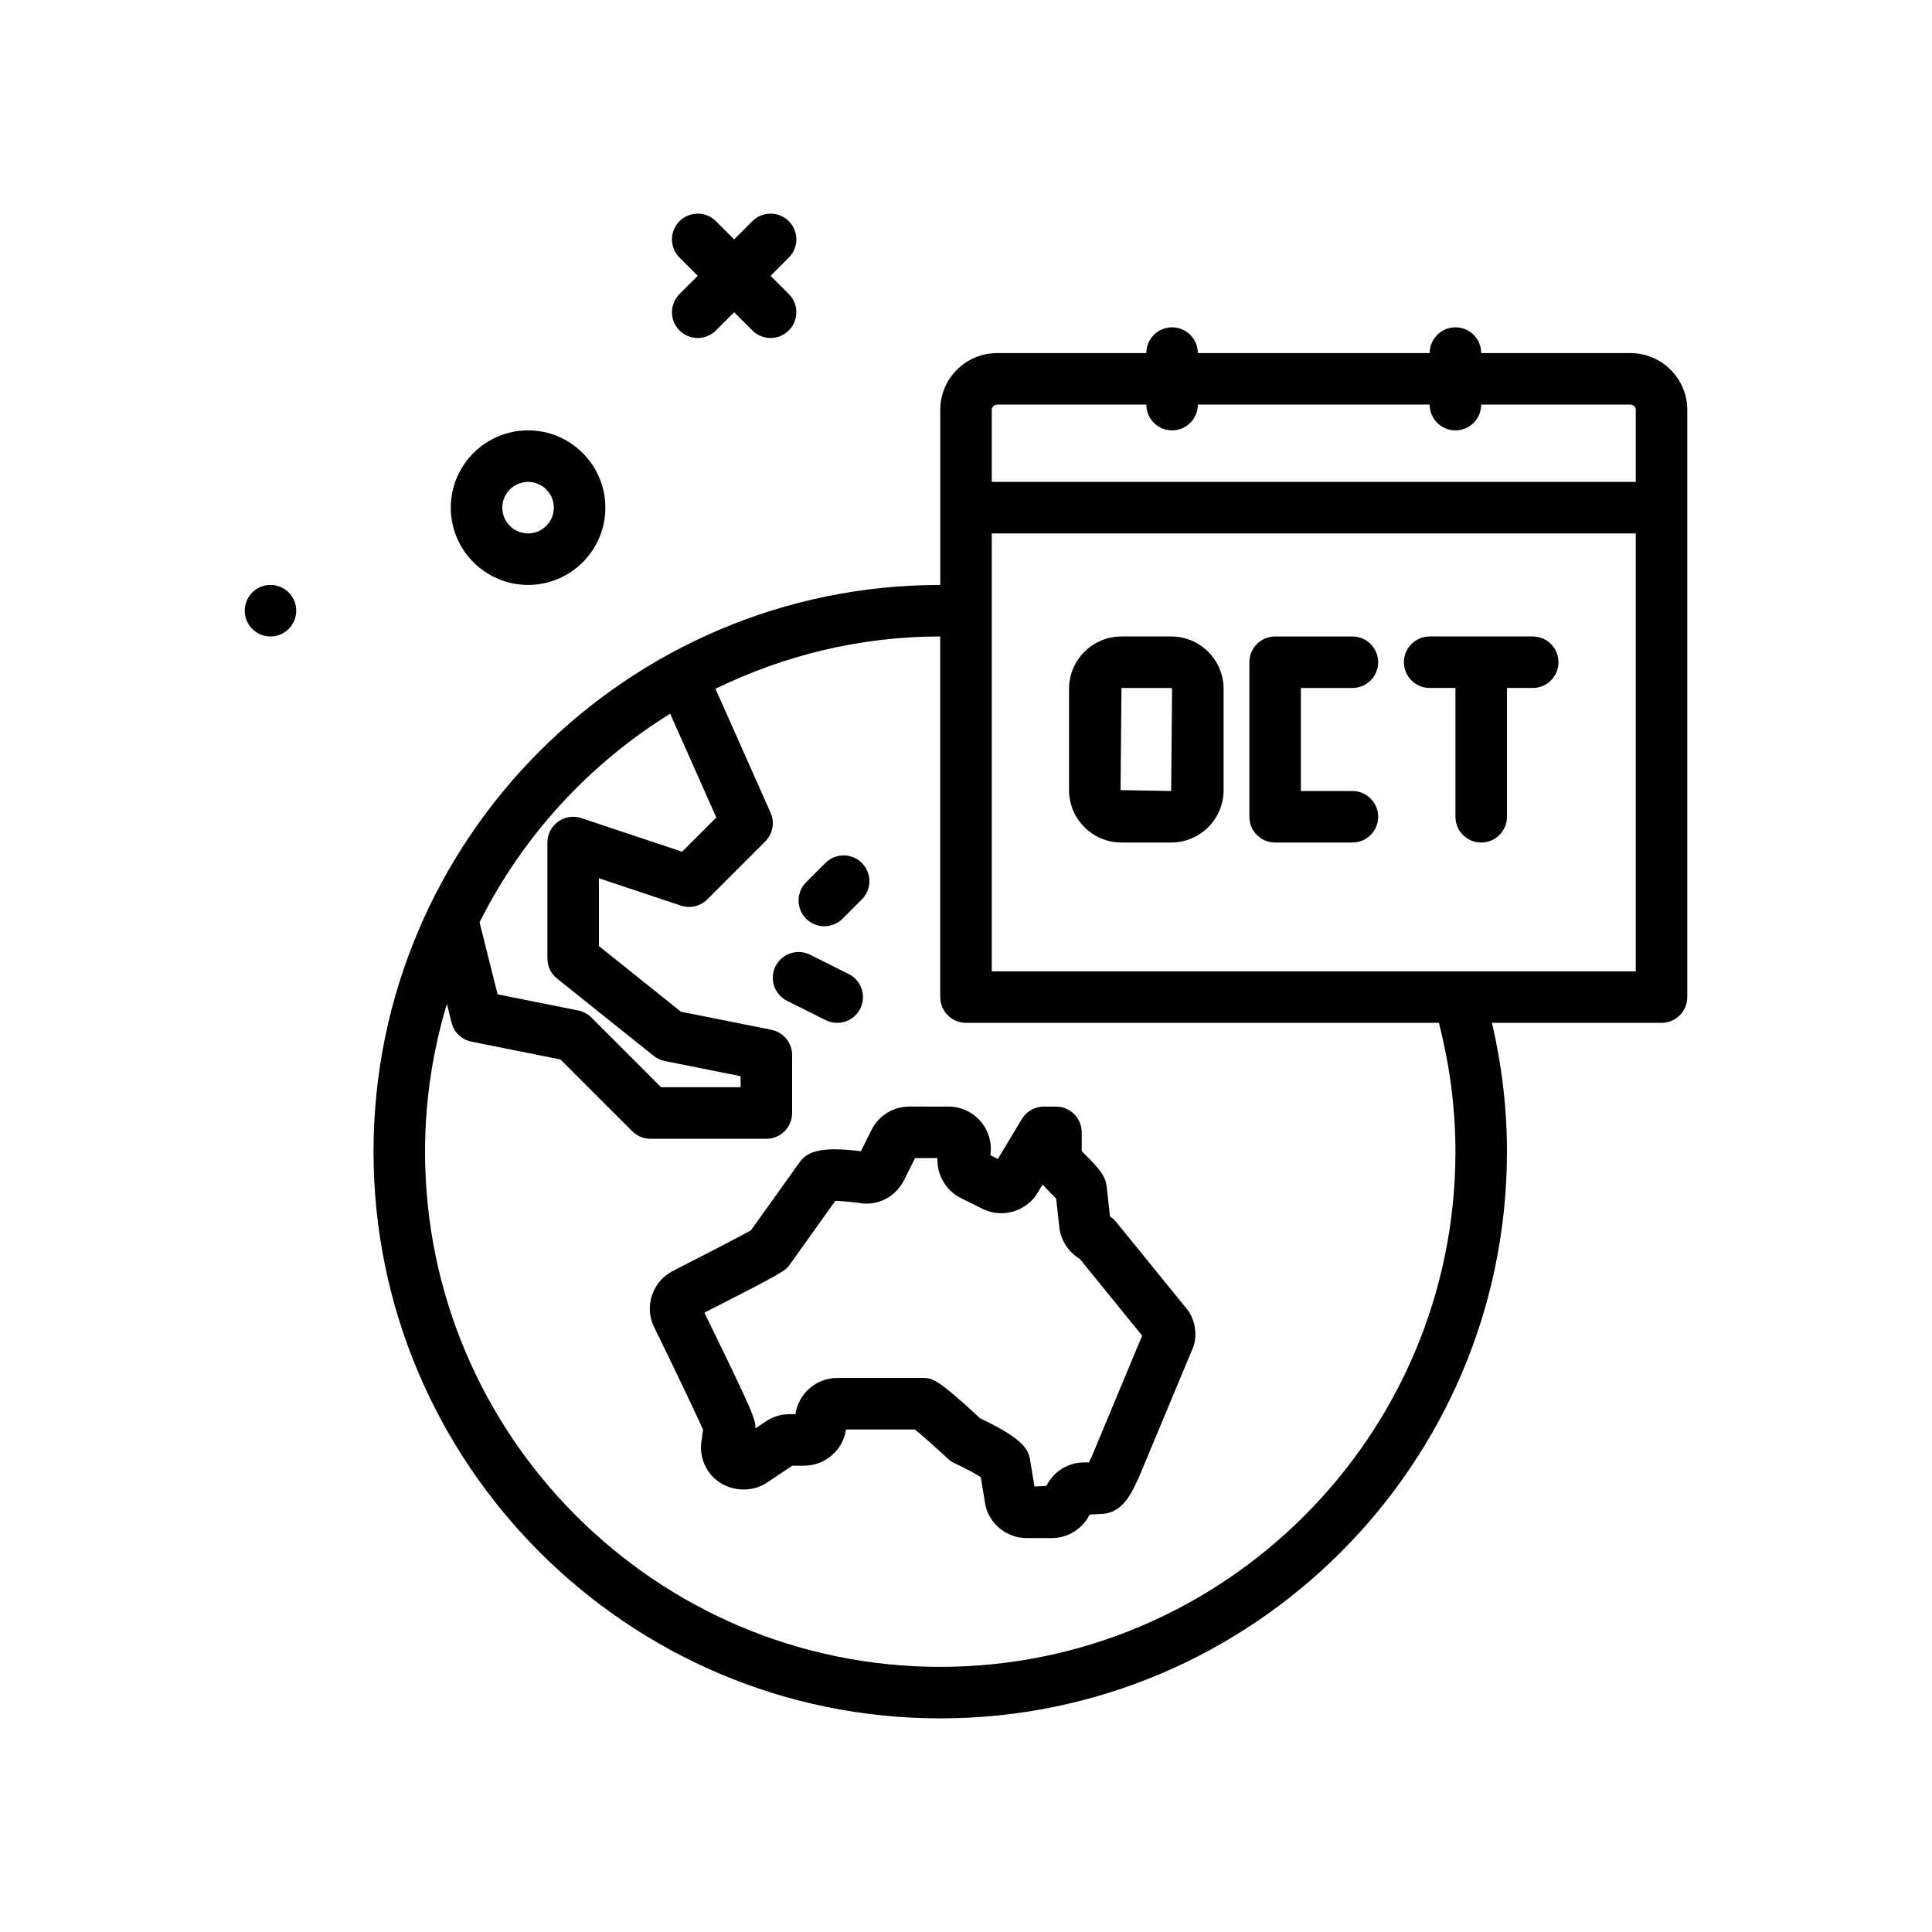 <svg id="october" enable-background="new 0 0 300 300" height="512" viewBox="0 0 300 300" width="512" xmlns="http://www.w3.org/2000/svg"><g><circle cx="42" cy="94.828" r="4"/><path d="m105.516 51.312c.781.781 1.805 1.172 2.828 1.172s2.047-.391 2.828-1.172l2.828-2.828 2.828 2.828c.781.781 1.805 1.172 2.828 1.172s2.047-.391 2.828-1.172c1.562-1.562 1.562-4.094 0-5.656l-2.828-2.828 2.828-2.828c1.562-1.562 1.562-4.094 0-5.656s-4.094-1.562-5.656 0l-2.828 2.828-2.828-2.828c-1.562-1.562-4.094-1.562-5.656 0s-1.562 4.094 0 5.656l2.828 2.828-2.828 2.828c-1.563 1.563-1.563 4.094 0 5.656z"/><path d="m82 90.828c6.617 0 12-5.383 12-12s-5.383-12-12-12-12 5.383-12 12 5.383 12 12 12zm0-16c2.207 0 4 1.795 4 4s-1.793 4-4 4-4-1.795-4-4 1.793-4 4-4z"/><path d="m141.207 171.828c-2.512 0-4.766 1.395-5.879 3.633l-1.652 3.301c-6.336-.789-8.34.062-9.57 1.787l-7.508 10.506c-1.762.98-7.188 3.791-12.051 6.266-1.574.785-2.746 2.135-3.301 3.801-.559 1.666-.43 3.449.34 4.988 3.129 6.396 6.555 13.539 7.59 15.912l-.262 1.818c-.266 1.887.297 3.795 1.547 5.232 2.102 2.422 5.941 2.941 8.609 1.16l3.965-2.643h1.832c3.301 0 6.043-2.445 6.504-5.619h10.699c1.141.916 3.336 2.877 5.113 4.539.312.293.672.535 1.062.713 1.48.684 3.133 1.564 4.047 2.143l.746 4.479c.73 2.936 3.355 4.984 6.379 4.984h3.895c2.5 0 4.75-1.389 5.883-3.639l1.707-.107c3.25 0 4.703-3.074 5.48-4.727l.227-.465c.082-.141.152-.289.215-.439l8.438-20.234c.102-.244.18-.5.23-.76.312-1.557.047-3.172-.738-4.547-.109-.189-.23-.367-.367-.535l-11.07-13.627c-.273-.338-.598-.625-.961-.855l-.512-4.629c-.203-1.777-1.348-2.947-2.938-4.566-.324-.328-.664-.658-.941-.961v-2.908c0-2.209-1.789-4-4-4h-1.871c-1.406 0-2.707.736-3.43 1.941l-3.715 6.189-1.164-.582c.25-1.682-.16-3.42-1.168-4.82-1.234-1.709-3.227-2.729-5.332-2.729zm7.981 14.195 3.363 1.682c3.055 1.523 6.824.43 8.578-2.496l.766-1.273c.395.443.836.891 1.301 1.367.285.287.566.566.805.816l.492 4.445c.23 2.059 1.43 3.869 3.168 4.908l9.691 11.93-7.836 18.795c-.109.211-.234.465-.363.74-.023.047-.047.096-.066.145h-.723c-2.5 0-4.75 1.391-5.883 3.639l-1.844.107-.73-4.383c-.309-1.236-.727-2.916-7.723-6.213-6.723-6.262-7.477-6.262-8.949-6.262h-13.219c-3.301 0-6.043 2.445-6.504 5.619h-.91c-1.301 0-2.562.381-3.645 1.104l-1.672 1.115c.121-1.277-.441-2.703-7.906-17.973 12.457-6.348 12.578-6.52 13.258-7.473l7.062-9.887c.918.021 2.266.129 3.465.285 2.941.615 5.859-.807 7.207-3.498l1.719-3.436h3.477c-.118 2.541 1.261 5.018 3.621 6.197z"/><path d="m128 143.828c1.023 0 2.047-.391 2.828-1.172l3-3c1.562-1.562 1.562-4.094 0-5.656s-4.094-1.562-5.656 0l-3 3c-1.562 1.562-1.562 4.094 0 5.656.781.782 1.805 1.172 2.828 1.172z"/><path d="m129.996 158.828c1.469 0 2.879-.809 3.582-2.211.988-1.977.188-4.379-1.789-5.367l-6-3c-1.973-.986-4.375-.188-5.367 1.789-.988 1.977-.188 4.379 1.789 5.367l6 3c.574.287 1.184.422 1.785.422z"/><path d="m253.176 54.828h-23.176c0-2.209-1.789-4-4-4s-4 1.791-4 4h-36c0-2.209-1.789-4-4-4s-4 1.791-4 4h-23.176c-4.867 0-8.824 3.959-8.824 8.824v27.176c-48.523 0-88 39.477-88 88s39.477 88 88 88 88-39.477 88-88c0-6.766-.809-13.467-2.327-20h26.327c2.211 0 4-1.791 4-4v-91.176c0-4.865-3.957-8.824-8.824-8.824zm-98.352 8h23.176c0 2.209 1.789 4 4 4s4-1.791 4-4h36c0 2.209 1.789 4 4 4s4-1.791 4-4h23.176c.453 0 .824.369.824.824v11.176h-100v-11.176c0-.455.371-.824.824-.824zm-50.758 48 7.164 16.113-5.312 5.311-15.652-5.219c-1.219-.406-2.559-.203-3.605.551-1.043.75-1.66 1.959-1.66 3.244v18c0 1.215.551 2.365 1.5 3.123l15 12c.5.4 1.09.674 1.715.799l11.784 2.357v1.721h-12.344l-10.828-10.828c-.559-.559-1.27-.939-2.043-1.094l-12.52-2.504-2.798-11.185c6.679-13.358 16.962-24.567 29.599-32.389zm121.934 68c0 44.111-35.887 80-80 80s-80-35.889-80-80c0-7.977 1.208-15.67 3.392-22.946l.729 2.916c.375 1.5 1.578 2.648 3.094 2.951l13.812 2.764 11.145 11.143c.75.75 1.766 1.172 2.828 1.172h18c2.211 0 4-1.791 4-4v-9c0-1.906-1.348-3.549-3.215-3.922l-14.047-2.811-12.738-10.189v-10.529l12.734 4.246c1.438.48 3.023.102 4.094-.967l9-9c1.172-1.17 1.5-2.939.828-4.453l-8.556-19.25c10.564-5.151 22.377-8.125 34.9-8.125v56c0 2.209 1.789 4 4 4h73.429c1.675 6.508 2.571 13.217 2.571 20zm-72-28v-68h100v68z"/><path d="m210 106.828c2.211 0 4-1.791 4-4s-1.789-4-4-4h-12c-2.211 0-4 1.791-4 4v24c0 2.209 1.789 4 4 4h12c2.211 0 4-1.791 4-4s-1.789-4-4-4h-8v-16z"/><path d="m238 98.828h-16c-2.211 0-4 1.791-4 4s1.789 4 4 4h4v20c0 2.209 1.789 4 4 4s4-1.791 4-4v-20h4c2.211 0 4-1.791 4-4s-1.789-4-4-4z"/><path d="m181.859 98.828h-7.719c-4.488 0-8.141 3.652-8.141 8.141v15.719c0 4.488 3.652 8.141 8.141 8.141h7.719c4.488 0 8.141-3.652 8.141-8.141v-15.719c0-4.489-3.652-8.141-8.141-8.141zm0 24-7.859-.14.141-15.859h7.719l.141.141z"/></g></svg>